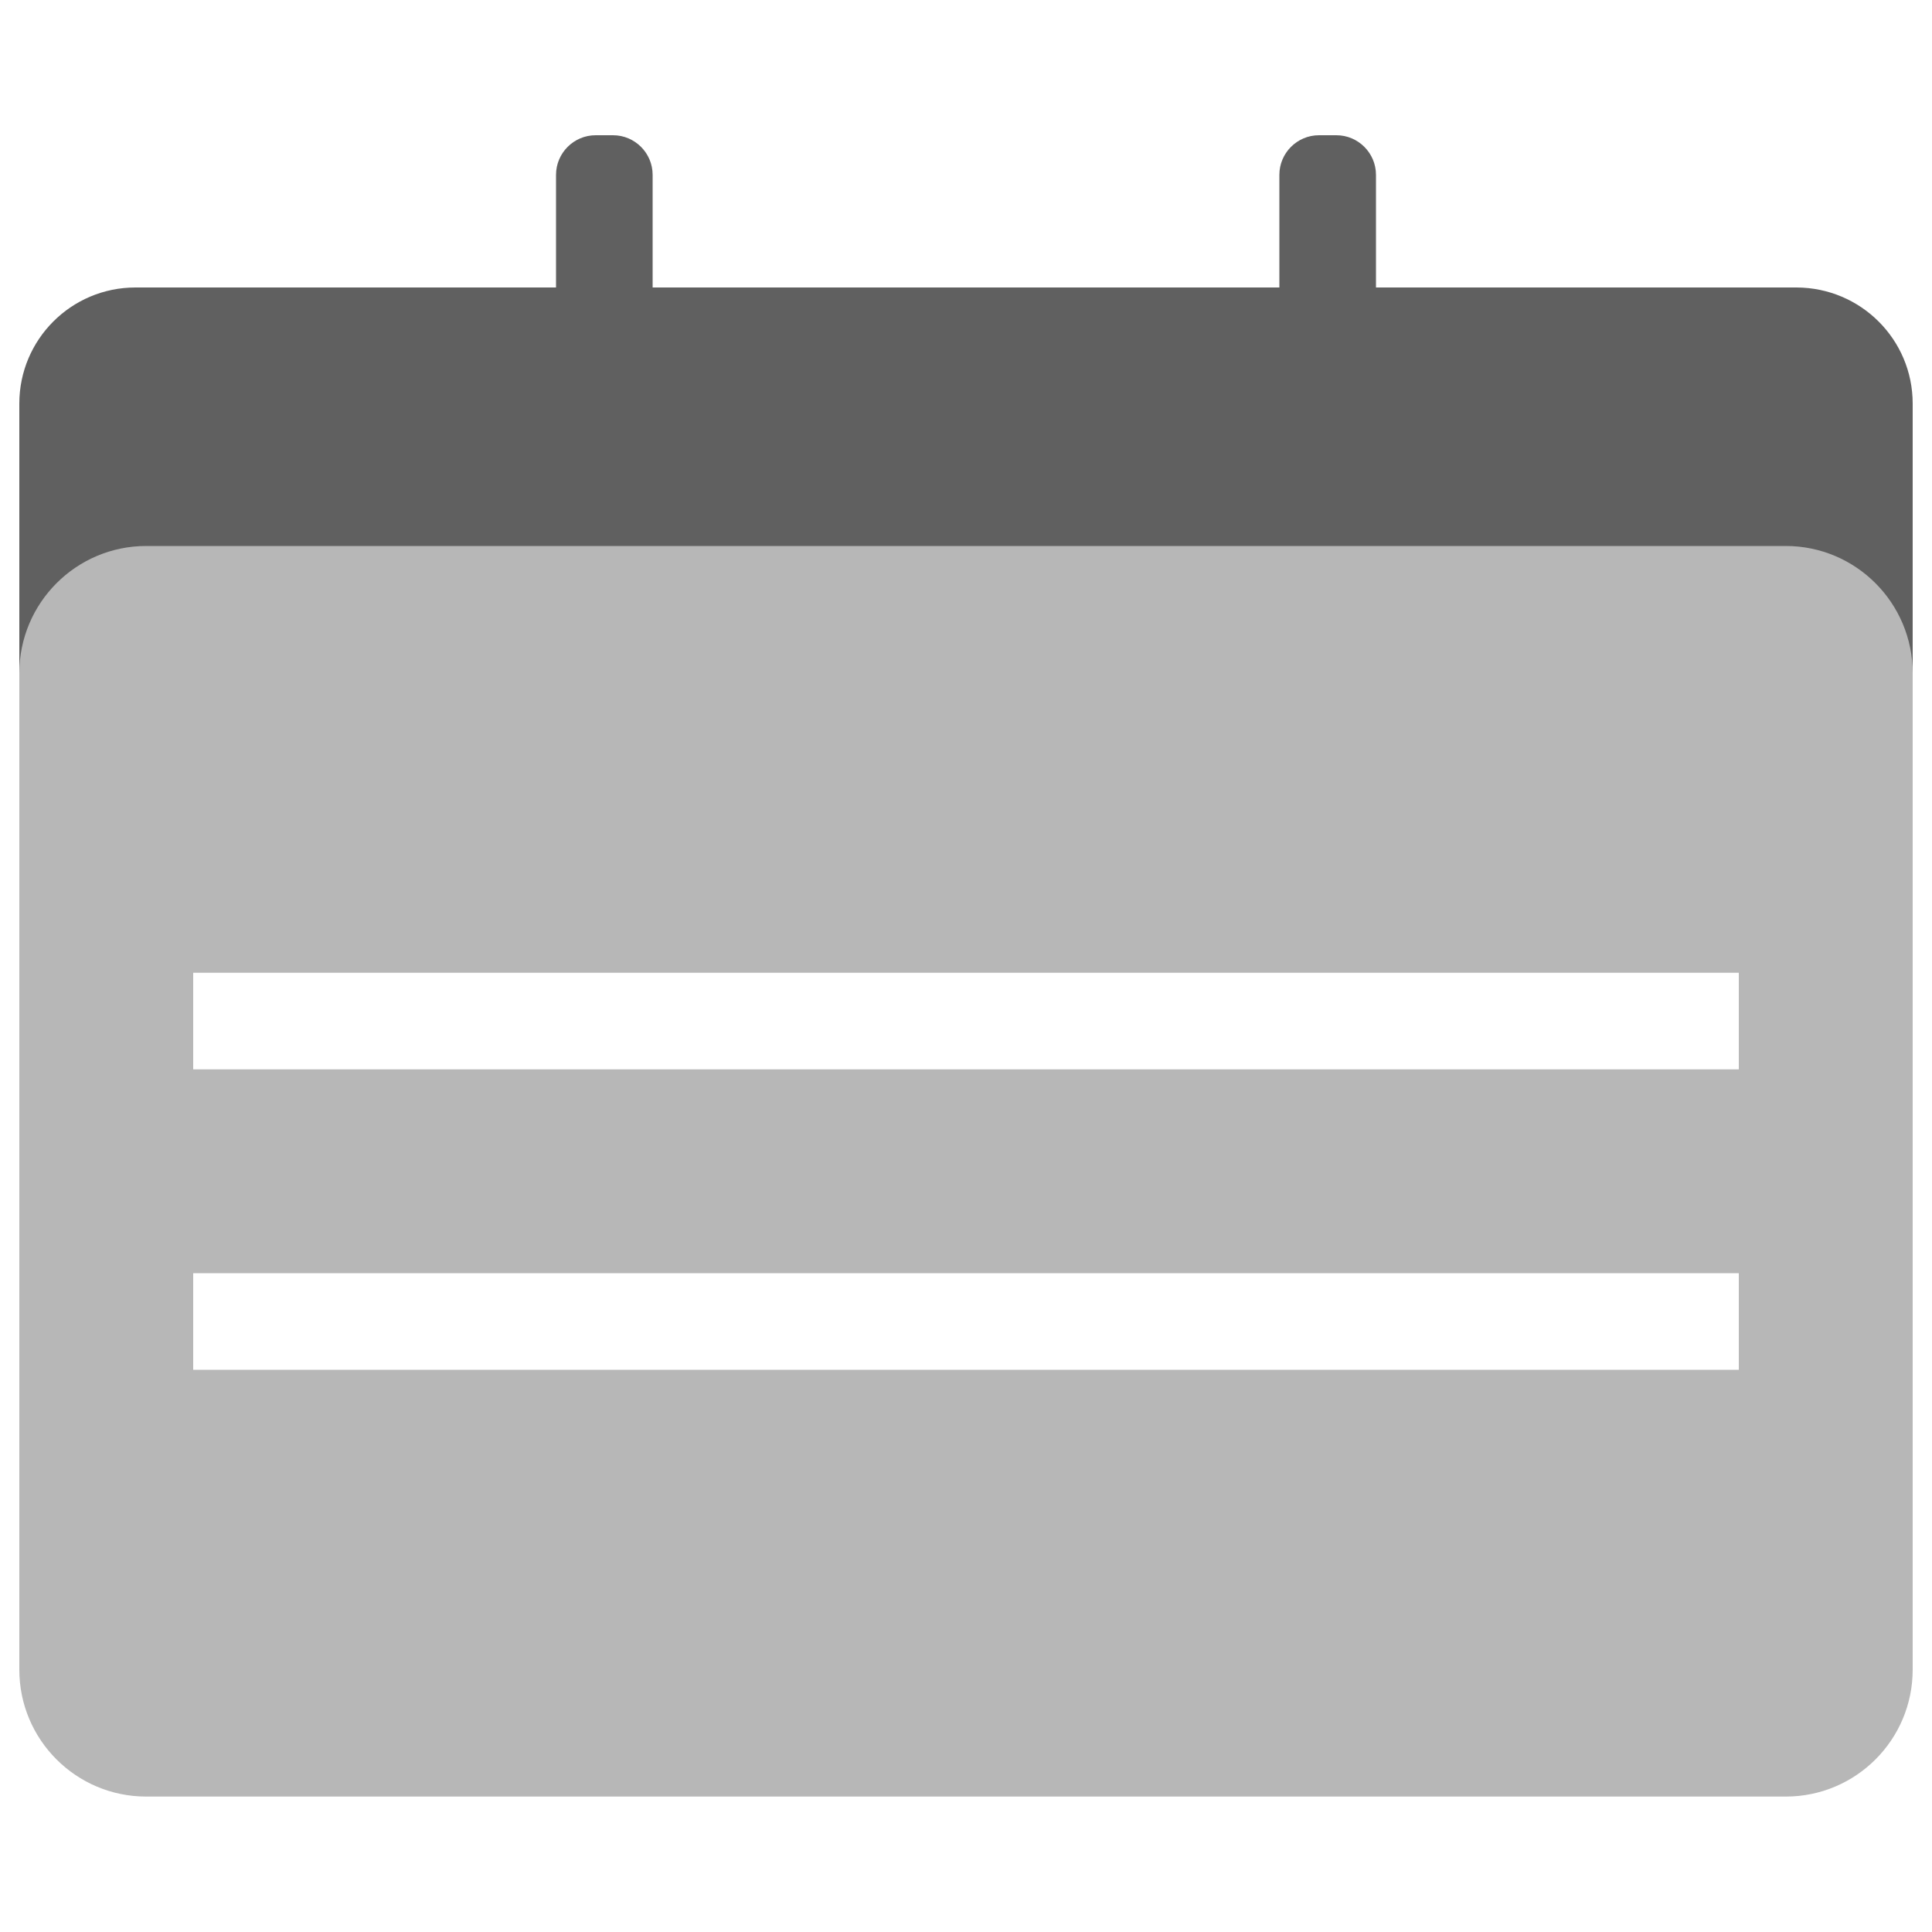 <?xml version="1.0" encoding="utf-8"?>
<!-- Generator: Adobe Illustrator 26.0.0, SVG Export Plug-In . SVG Version: 6.00 Build 0)  -->
<svg version="1.1" id="Layer_1" xmlns="http://www.w3.org/2000/svg" xmlns:xlink="http://www.w3.org/1999/xlink" x="0px" y="0px"
	 viewBox="0 0 100 100" style="enable-background:new 0 0 100 100;" xml:space="preserve">
<style type="text/css">
	.st0{fill:#606060;}
	.st1{fill:#B7B7B7;}
</style>
<rect x="-19.93" y="8.93" class="st0" width="13.59" height="13.59"/>
<rect x="-19.93" y="25.63" class="st1" width="13.48" height="13.48"/>
<g>
	<path class="st0" d="M99,20.89v23.12c0,3.31-2.69,6.01-6.01,6.01H7.01c-3.32,0-6.01-2.7-6.01-6.01V20.89
		c0-3.32,2.69-6.01,6.01-6.01h21.77V9.05c0-1.13,0.92-2.05,2.05-2.05h0.9c1.13,0,2.05,0.92,2.05,2.05v5.83h32.44V9.05
		c0-1.13,0.92-2.05,2.05-2.05h0.9c1.13,0,2.05,0.92,2.05,2.05v5.83h21.77C96.31,14.89,99,17.57,99,20.89z"/>
	<path class="st1" d="M92.43,28.26H7.57C3.94,28.26,1,31.21,1,34.84v51.58c0,3.63,2.94,6.57,6.57,6.57h84.86
		c3.63,0,6.57-2.94,6.57-6.57V34.84C99,31.21,96.06,28.26,92.43,28.26z M90,70.9H10v-5h80V70.9z M90,55.35H10v-5h80V55.35z"/>
</g>
</svg>
